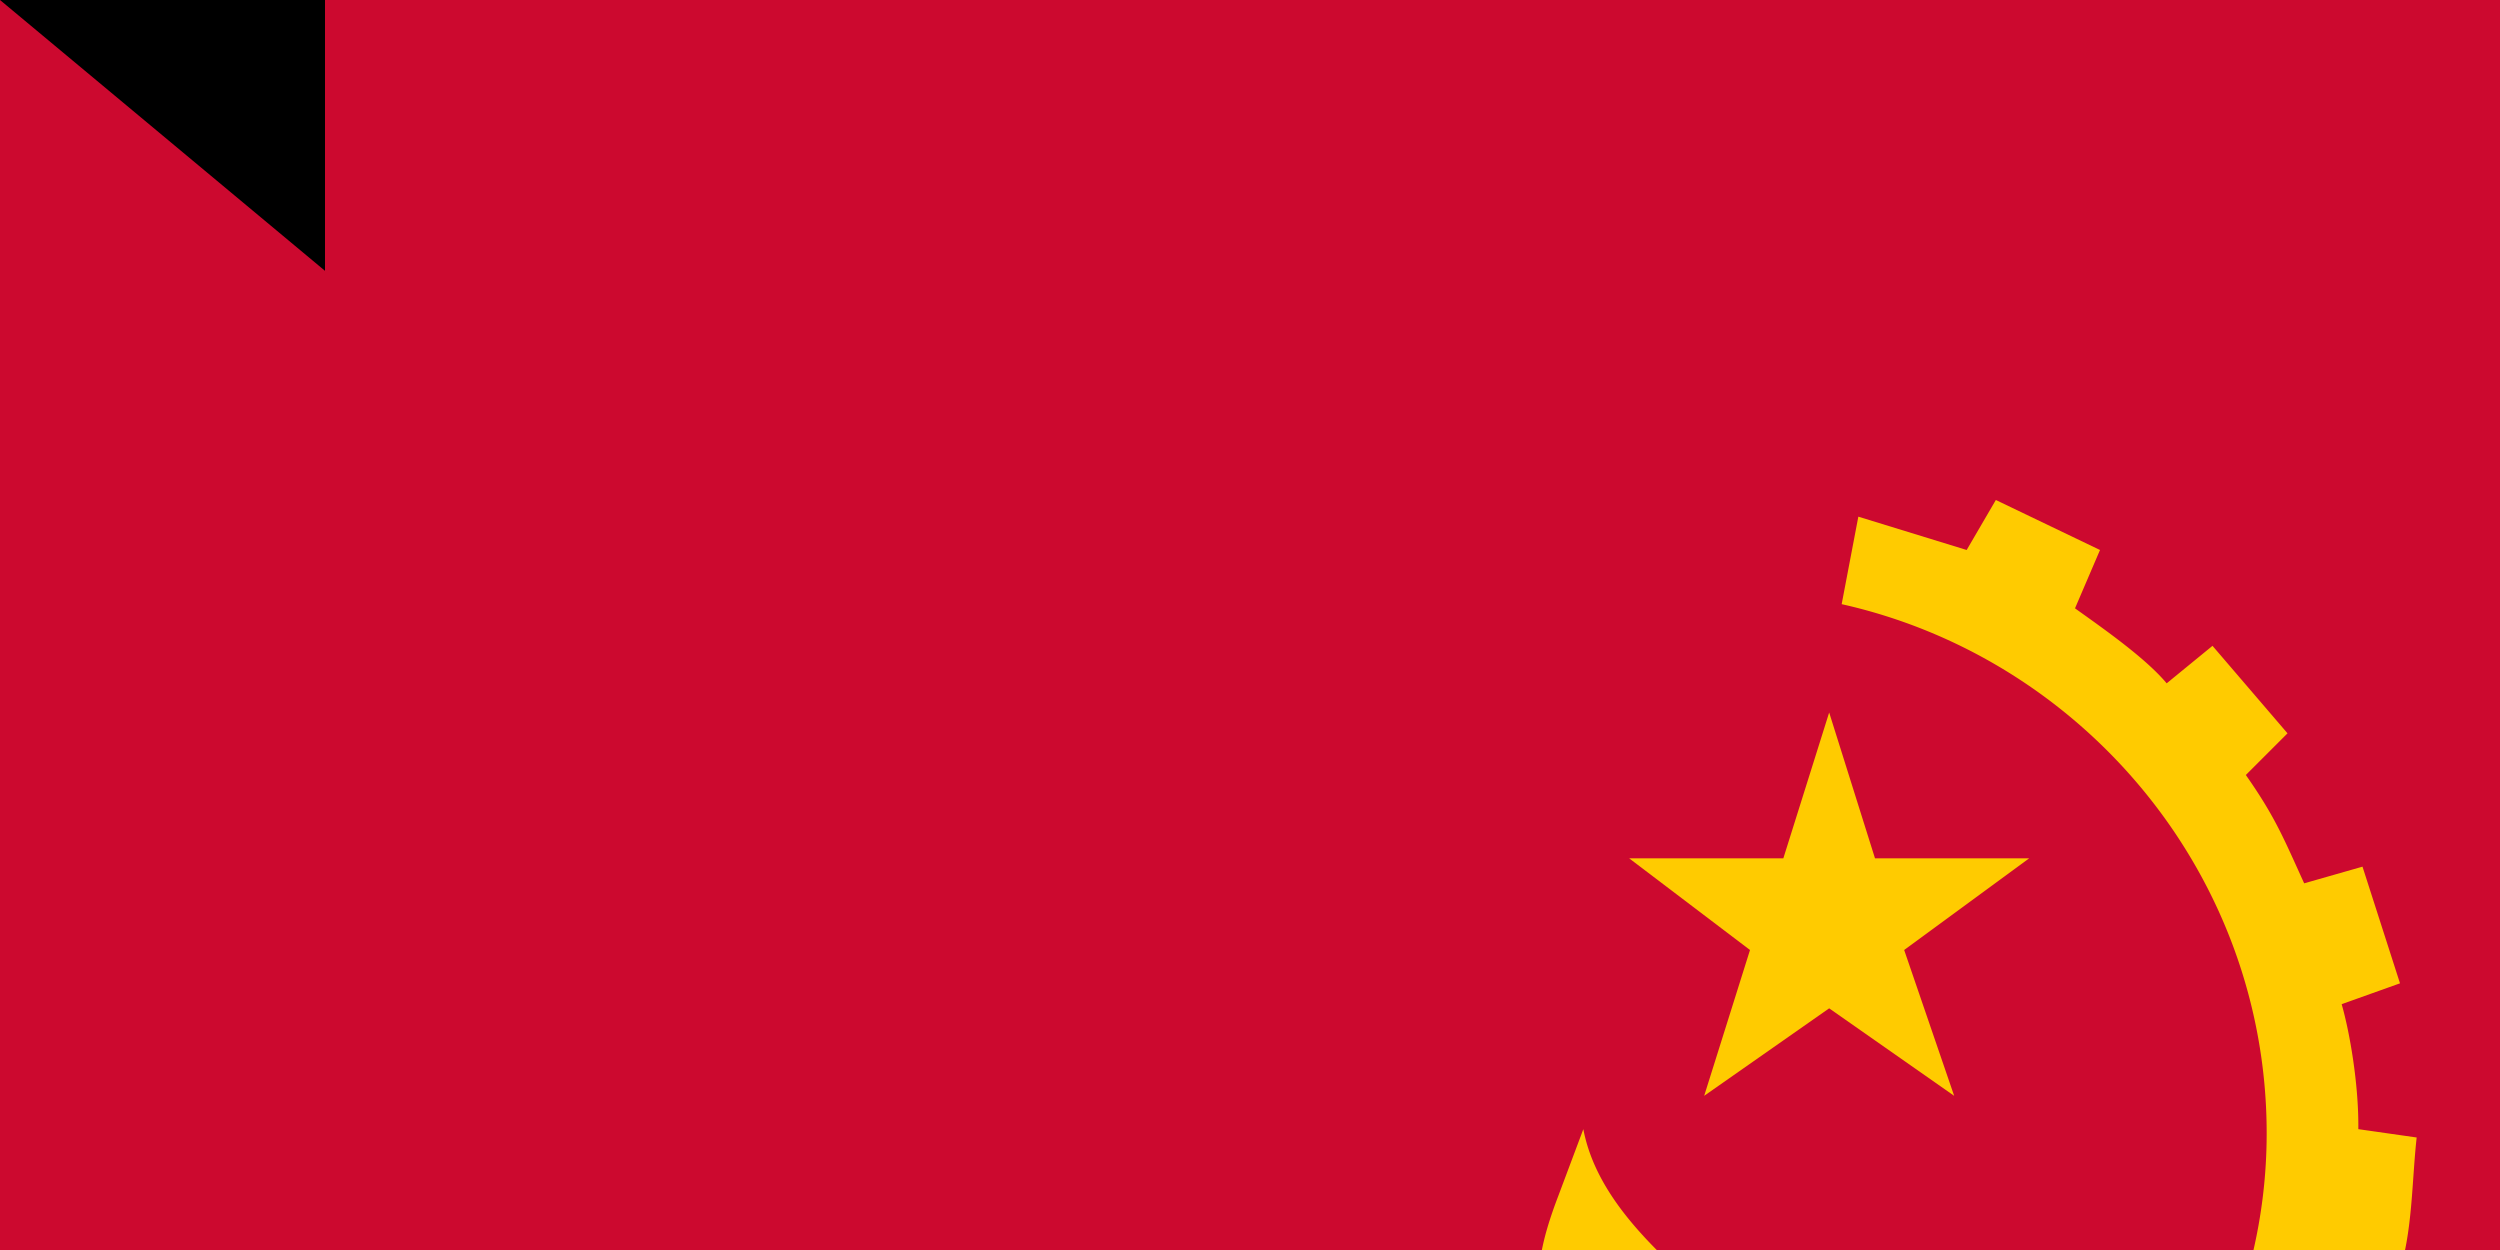 <svg xmlns="http://www.w3.org/2000/svg" width="600" height="300"><path d="M0 0h900v600H0z"/><path fill="#cc092f" d="M0 0h900v300H0z"/><path fill="#ffcb00" fill-rule="evenodd" d="M391 206h37l11-35 11 35h37l-30 22 12 35-30-21-30 21 11-35z"/><path fill="#ffcb00" fill-rule="evenodd" d="m525 395-29-23c29-24 48-60 48-100 0-62-44-114-102-127l4-21 26 8 7-12 25 12-6 14c7 5 17 12 22 18l11-9 18 21-10 10c7 10 9 15 14 26l14-4 9 28-14 5c2 7 4 19 4 29v1l14 2c-1 9-1 19-3 28h-15c-2 9-4 20-8 28l13 7c-4 8-8 18-13 25l-14-6-17 22 9 11-7 7m-64-3 22 13-10 6 4 13c-8 3-17 7-27 9l-5-14c-9 2-17 3-27 3l-1 14c-9 0-19 0-28-2v-14c-9-1-17-3-25-6l-6 12c-8-3-17-6-25-11l5-14-17-11 13-18a129 129 0 0 0 127 20"/><path fill="#ffcb00" fill-rule="evenodd" d="M552 427 408 317l-1 2 144 110-9 11-140-90c-38-24-36-42-28-63l6-16c4 21 26 37 48 55l127 97zm36 32a2 2 0 0 1-2-2 2 2 0 0 1 2-2c2 0 3 1 3 2a2 2 0 0 1-3 2m-8-6a2 2 0 0 1-3-2 2 2 0 1 1 3 2m-9-7-2-2a2 2 0 0 1 4 0l-2 2m29 12-43-33-12 16 37 26c3 3 4 12 15 14 4 0 7-3 7-3 5-6 4-14-4-20"/><path id="path-b7382" d="m m0 78 m0 65 m0 65 m0 65 m0 65 m0 65 m0 65 m0 65 m0 65 m0 65 m0 65 m0 65 m0 65 m0 65 m0 65 m0 65 m0 65 m0 65 m0 65 m0 65 m0 79 m0 75 m0 112 m0 115 m0 102 m0 83 m0 119 m0 102 m0 71 m0 47 m0 70 m0 119 m0 81 m0 79 m0 47 m0 77 m0 112 m0 99 m0 77 m0 50 m0 88 m0 119 m0 73 m0 73 m0 90 m0 118 m0 114 m0 121 m0 99 m0 52 m0 52 m0 74 m0 106 m0 86 m0 87 m0 115 m0 107 m0 56 m0 81 m0 83 m0 99 m0 98 m0 48 m0 104 m0 90 m0 69 m0 71 m0 115 m0 101 m0 99 m0 104 m0 121 m0 110 m0 118 m0 53 m0 57 m0 43 m0 86 m0 103 m0 120 m0 85 m0 119 m0 104 m0 119 m0 75 m0 103 m0 61 m0 61"/>
</svg>